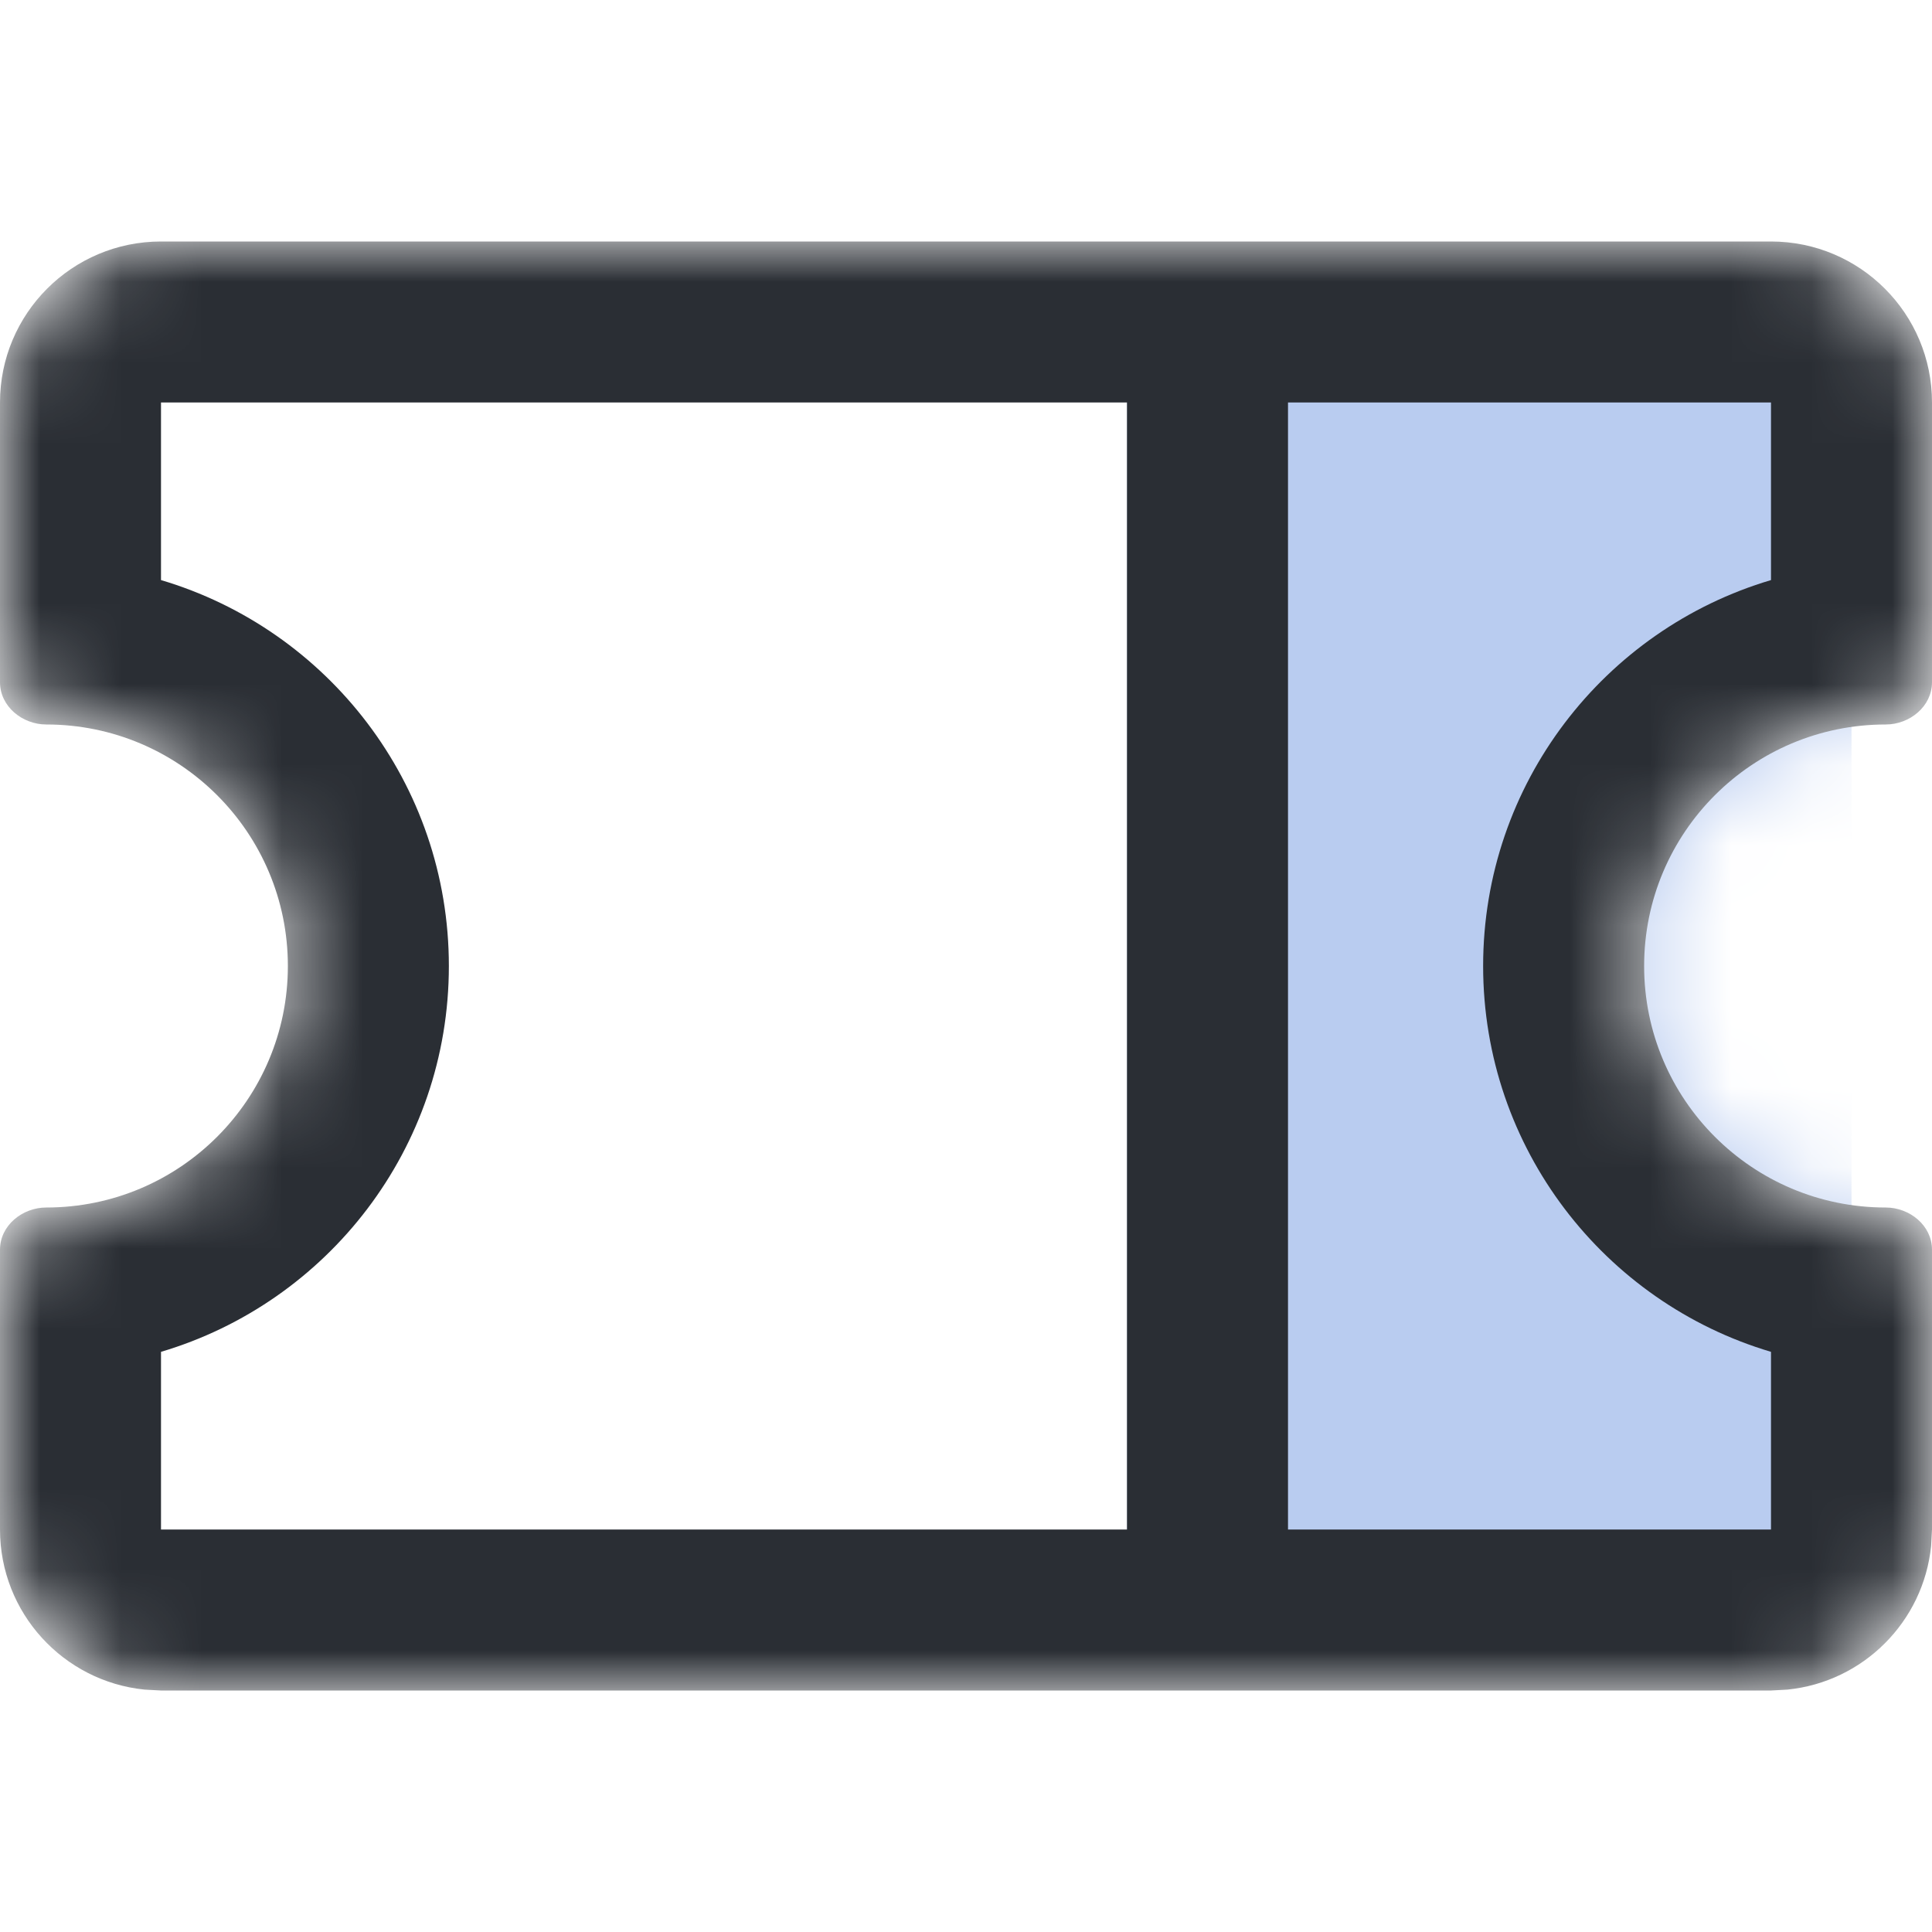 <svg width="24" height="24" viewBox="0 0 24 24" fill="none" xmlns="http://www.w3.org/2000/svg">
<mask id="mask0_59_3403" style="mask-type:alpha" maskUnits="userSpaceOnUse" x="0" y="3" width="24" height="18">
<path d="M2 4H22C22.552 4 23 4.448 23 5V8.021C20.99 8.233 19.424 9.934 19.424 12C19.424 14.066 20.99 15.766 23 15.977V19C23 19.552 22.552 20 22 20H2C1.448 20 1 19.552 1 19V15.977C3.01 15.766 4.576 14.066 4.576 12C4.576 9.934 3.01 8.233 1 8.021V5C1 4.448 1.448 4 2 4Z" fill="white" stroke="#2A2E34" stroke-width="2" stroke-linejoin="round"/>
</mask>
<g mask="url(#mask0_59_3403)">
<path d="M14 4H23V20H14V4Z" fill="#B9CCF0"/>
<path d="M16 4V20H14V4H16Z" fill="#2A2E34"/>
<path d="M22 19V21H2V19H22ZM24 8.475C24 8.775 23.724 9 23.424 9C21.767 9 20.424 10.343 20.424 12C20.424 13.657 21.767 15 23.424 15C23.724 15 24 15.224 24 15.524V19L23.989 19.204C23.894 20.146 23.146 20.894 22.204 20.989L22 21V16.793C19.933 16.18 18.424 14.267 18.424 12C18.424 9.733 19.932 7.819 22 7.206V5H2V7.206C4.068 7.819 5.576 9.733 5.576 12C5.576 14.267 4.067 16.18 2 16.793V21L1.796 20.989C0.787 20.887 0 20.036 0 19V15.524C0 15.224 0.276 15 0.576 15C2.233 15 3.576 13.657 3.576 12C3.576 10.343 2.233 9 0.576 9C0.276 9 0 8.775 0 8.475V5C0 3.895 0.895 3 2 3H22C23.105 3 24 3.895 24 5V8.475Z" fill="#2A2E34"/>
</g>
</svg>
